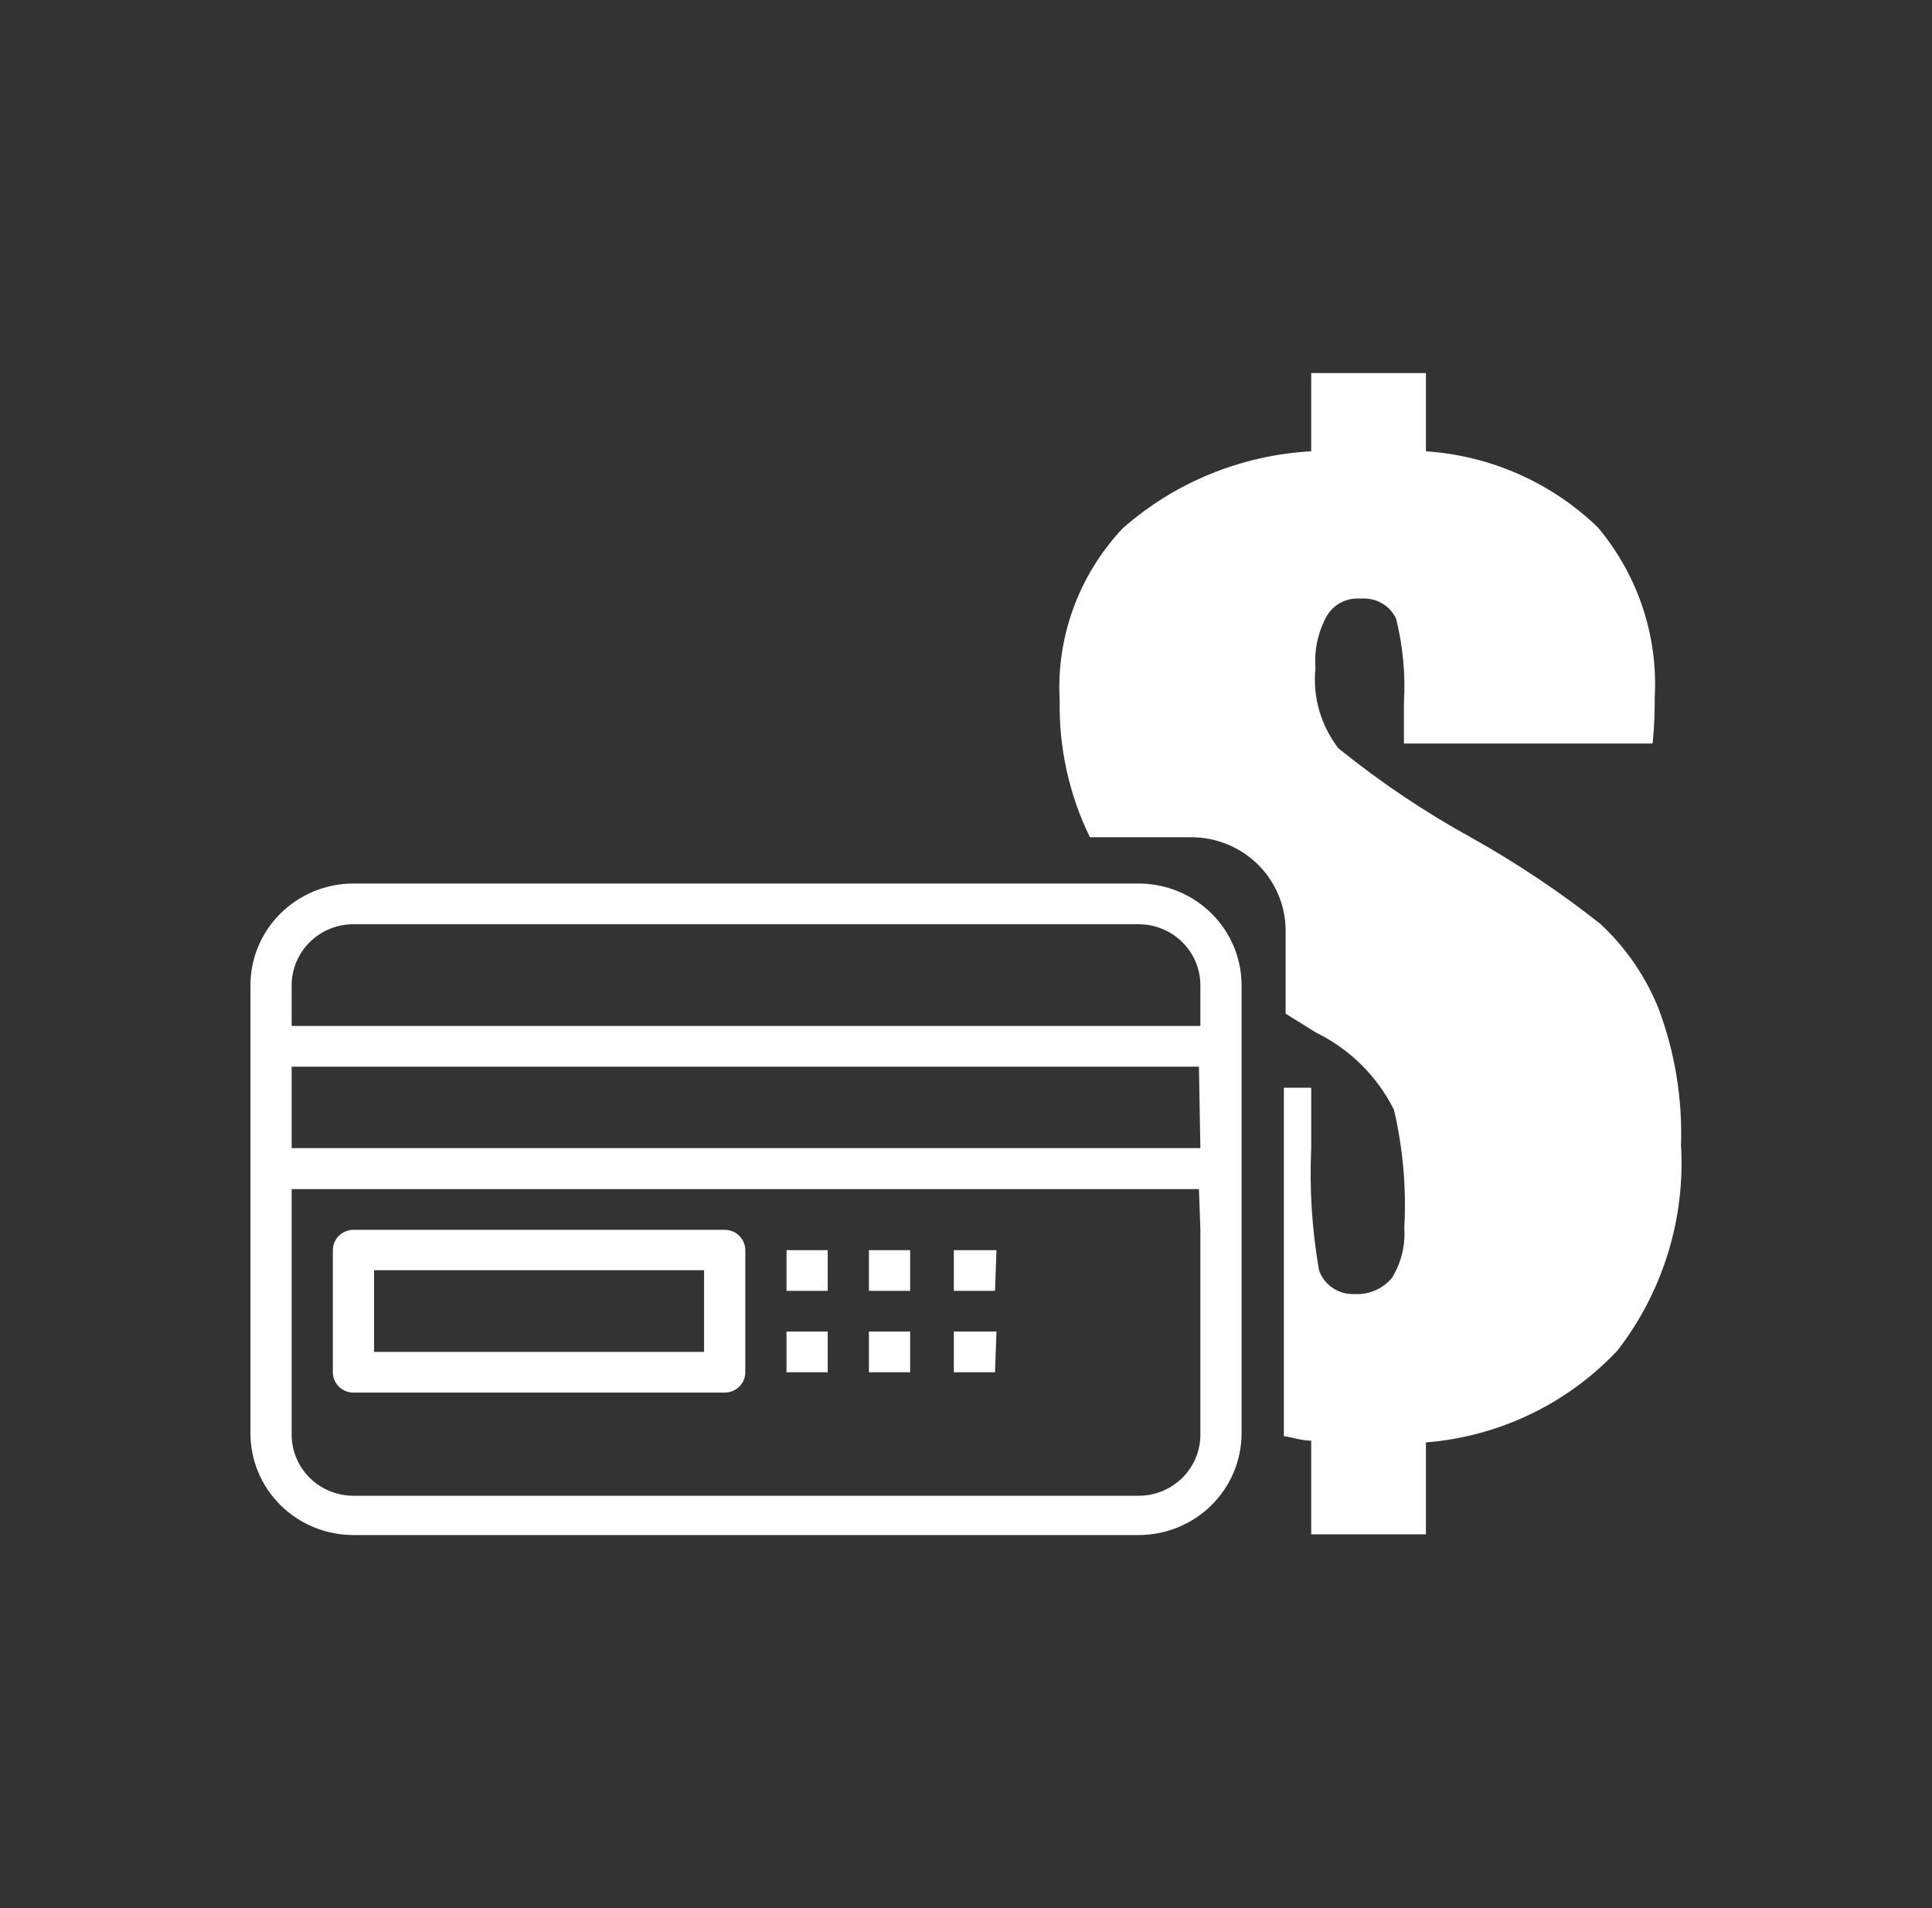 <svg width="81" height="80" viewBox="0 0 81 80" fill="none" xmlns="http://www.w3.org/2000/svg">
<rect x="0" y="0" width="81" height="80" fill="#333333" stroke="none"/>
<path fill-rule="evenodd" clip-rule="evenodd" d="M14.819 58.387H30.383C30.612 58.387 30.832 58.297 30.994 58.137C31.156 57.977 31.247 57.76 31.247 57.534V52.415C31.247 52.189 31.156 51.972 30.994 51.812C30.832 51.652 30.612 51.562 30.383 51.562H14.819C14.59 51.562 14.37 51.652 14.208 51.812C14.046 51.972 13.955 52.189 13.955 52.415V57.549C13.959 57.773 14.052 57.986 14.214 58.143C14.375 58.3 14.593 58.387 14.819 58.387ZM15.683 53.254H29.519V56.681H15.683V53.254ZM34.702 54.121H32.975V52.415H34.702V54.121ZM38.158 54.121H36.43V52.415H38.158V54.121ZM38.158 57.534H36.43V55.828H38.158V57.534ZM41.717 57.534H39.99V55.828H41.777L41.717 57.534ZM41.717 54.121H39.99V52.415H41.777L41.717 54.121ZM34.702 57.534H32.975V55.828H34.702V57.534ZM47.734 37.043H14.819C13.674 37.043 12.575 37.493 11.765 38.293C10.955 39.093 10.5 40.178 10.5 41.309V60.094C10.5 61.225 10.955 62.31 11.765 63.11C12.575 63.91 13.674 64.359 14.819 64.359H47.734C48.88 64.359 49.978 63.91 50.788 63.11C51.599 62.31 52.053 61.225 52.053 60.094V41.309C52.053 40.178 51.599 39.093 50.788 38.293C49.978 37.493 48.88 37.043 47.734 37.043ZM50.326 51.547V60.094C50.334 60.435 50.273 60.774 50.146 61.091C50.019 61.408 49.83 61.698 49.588 61.942C49.347 62.185 49.058 62.379 48.74 62.512C48.422 62.644 48.08 62.712 47.734 62.712H14.819C14.132 62.712 13.473 62.442 12.987 61.962C12.501 61.482 12.228 60.831 12.228 60.152V49.856H50.266L50.326 51.547ZM50.326 48.135H12.228V44.722H50.266L50.326 48.135ZM50.326 43.015H12.228V41.309C12.228 40.63 12.501 39.979 12.987 39.499C13.473 39.019 14.132 38.75 14.819 38.75H47.734C48.422 38.75 49.081 39.019 49.567 39.499C50.053 39.979 50.326 40.63 50.326 41.309V43.015ZM70.477 48.002C70.662 51.091 69.722 54.144 67.826 56.607C65.731 58.847 62.86 60.228 59.783 60.476V64.33H54.973V60.403C54.586 60.403 54.213 60.27 53.826 60.211V45.604H54.973V48.12C54.895 49.838 55.005 51.559 55.3 53.254C55.404 53.558 55.606 53.821 55.875 54.001C56.144 54.182 56.465 54.27 56.79 54.254C57.09 54.272 57.39 54.218 57.664 54.098C57.939 53.978 58.181 53.794 58.368 53.562C58.749 52.939 58.926 52.215 58.875 51.488C58.969 49.824 58.823 48.155 58.443 46.531C57.745 45.128 56.599 43.991 55.181 43.295L53.9 42.501V39.014C53.9 38.499 53.797 37.989 53.597 37.514C53.397 37.038 53.104 36.606 52.735 36.242C52.365 35.879 51.927 35.591 51.444 35.395C50.962 35.199 50.445 35.1 49.924 35.102H45.694C44.825 33.318 44.392 31.358 44.428 29.379C44.352 28.062 44.547 26.744 45 25.503C45.453 24.261 46.155 23.123 47.064 22.157C49.252 20.223 52.041 19.082 54.973 18.921V15.64H59.783V18.921C62.494 19.103 65.051 20.235 66.992 22.113C68.668 24.11 69.519 26.657 69.375 29.247C69.375 29.659 69.375 30.306 69.286 31.174H58.86V29.468C58.931 28.281 58.82 27.091 58.532 25.937C58.402 25.663 58.189 25.435 57.922 25.285C57.656 25.135 57.348 25.07 57.043 25.099C56.762 25.075 56.48 25.129 56.23 25.257C55.979 25.384 55.771 25.58 55.628 25.82C55.259 26.49 55.094 27.251 55.151 28.011C55.028 29.215 55.374 30.42 56.12 31.38C57.874 32.797 59.753 34.058 61.734 35.146C63.614 36.201 65.407 37.401 67.096 38.735C68.165 39.73 68.999 40.945 69.539 42.295C70.222 44.12 70.54 46.058 70.477 48.002Z" fill="white"/>
</svg>
